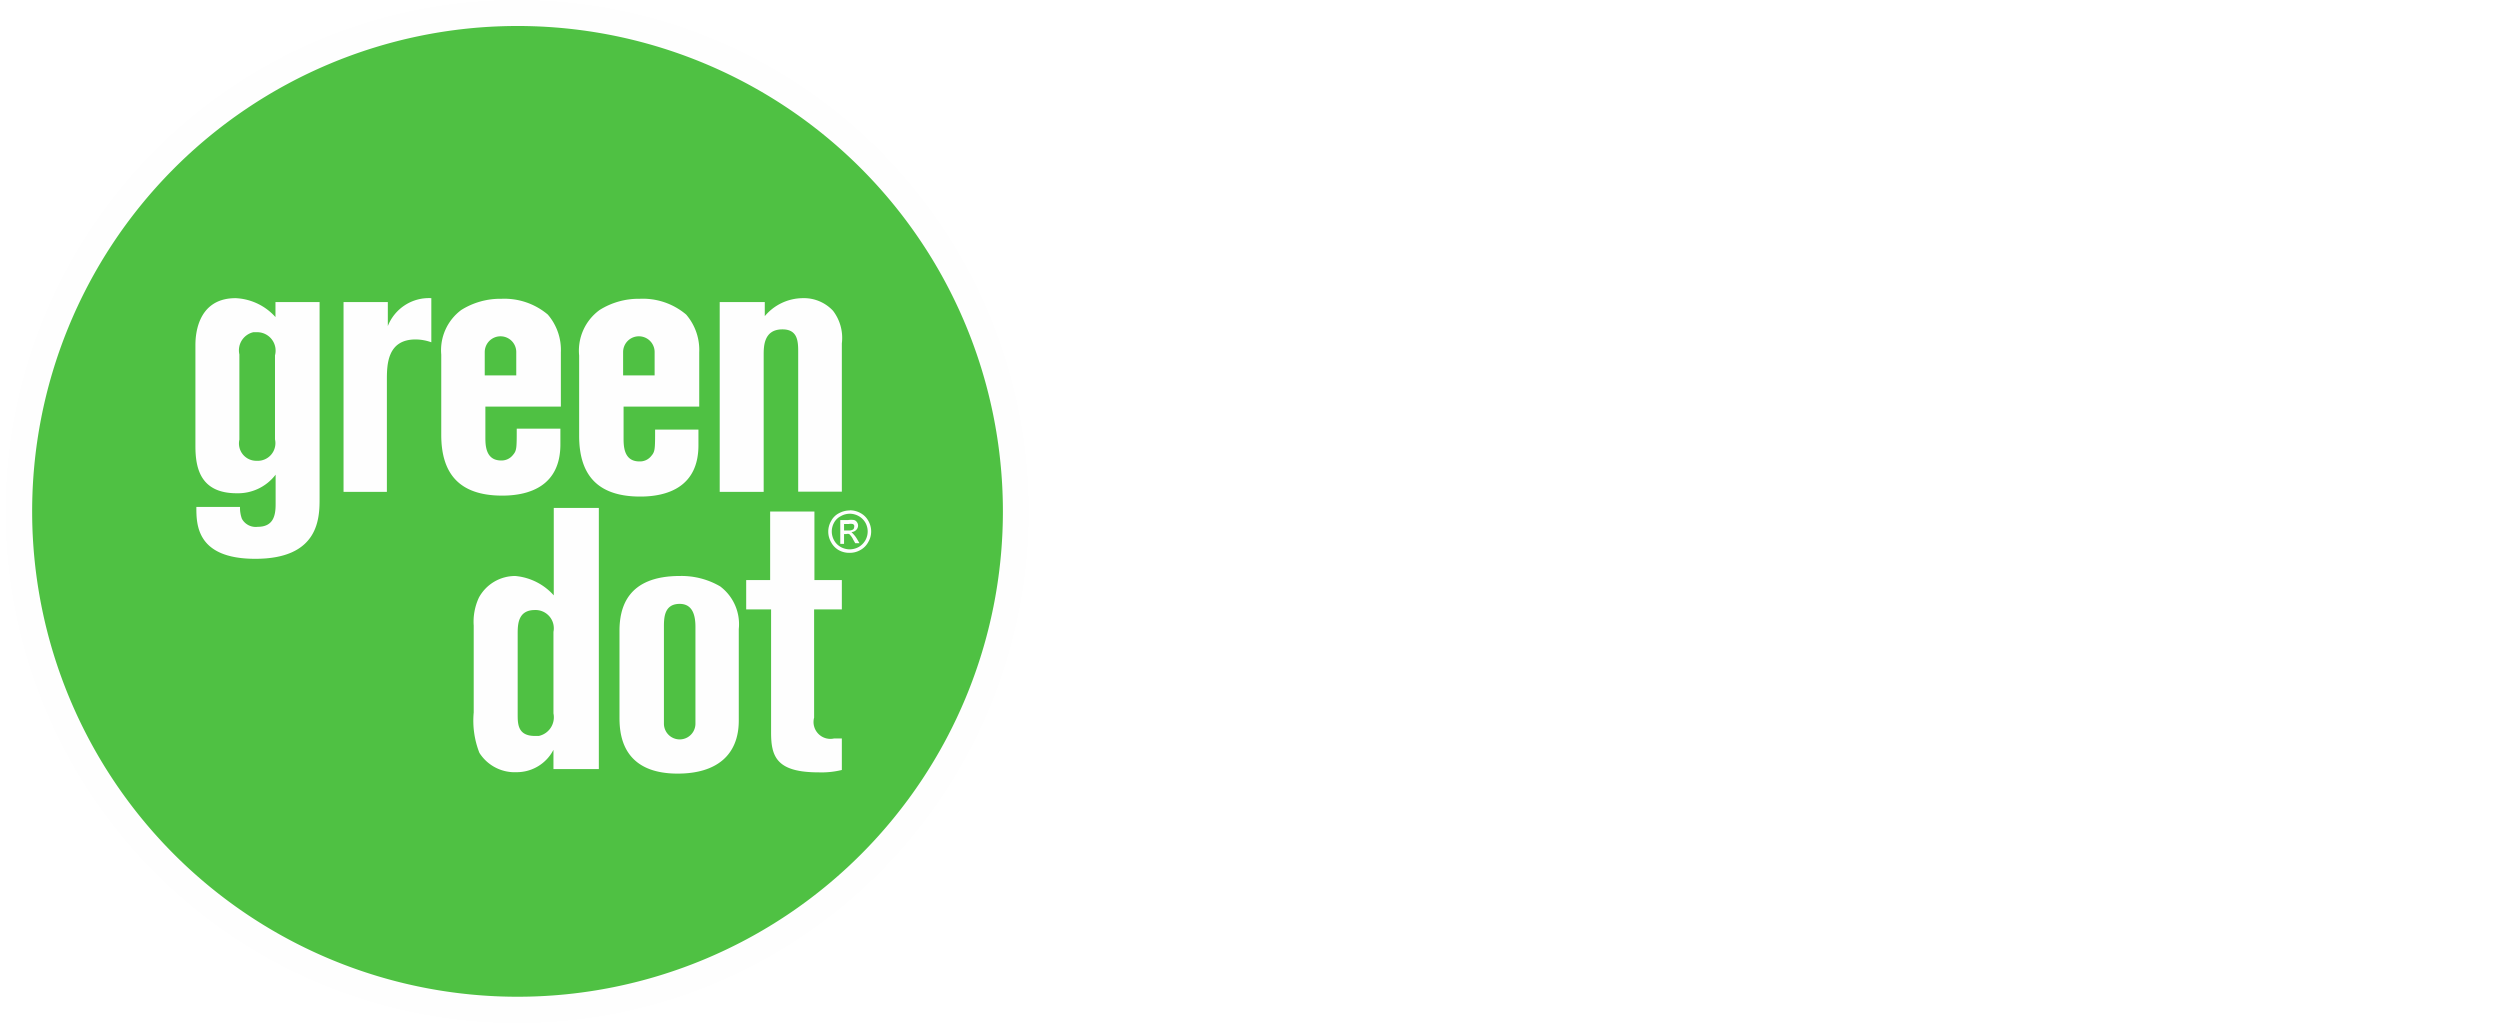 <svg id="0f189c46-aae3-4679-b042-6af1f5cbcdb2" data-name="Layer 1" xmlns="http://www.w3.org/2000/svg" viewBox="0 0 158.64 64.92"><defs><style>.\31 f6b2827-6e8e-4672-ad20-9ae9cc8acdb7{fill:#fefefe}.\30 9e27f50-359c-4ba7-825a-f76d18954041{fill:#4fc143}.\30 a13d17c-2b43-4a81-905c-b641424f3123{fill:#fff}</style></defs><title>logo-greendot-white</title><path class="1f6b2827-6e8e-4672-ad20-9ae9cc8acdb7" d="M32.64 0a32.46 32.46 0 1 0 32.64 32.46A32.46 32.46 0 0 0 32.64 0"/><path class="09e27f50-359c-4ba7-825a-f76d18954041" d="M32.64 1.65a30.8 30.8 0 1 0 31 30.8 30.8 30.8 0 0 0-31-30.8"/><path class="1f6b2827-6e8e-4672-ad20-9ae9cc8acdb7" d="M17.48 20.12a3.61 3.61 0 0 0-2.53-1.2c-2.55 0-2.55 2.59-2.55 3v6.38c0 1.38.3 3 2.62 3a3 3 0 0 0 2.47-1.18V32c0 .73-.15 1.43-1.14 1.43a1 1 0 0 1-1-.51 2 2 0 0 1-.12-.75h-2.77c0 1.11 0 3.29 3.74 3.29 4.08 0 4.08-2.63 4.08-3.86V19.17h-2.8v1zm-2.29 2.37a1.18 1.18 0 0 1 .89-1.41h.25a1.17 1.17 0 0 1 1.12 1.47v5.33a1.12 1.12 0 0 1-1.16 1.36 1.1 1.1 0 0 1-1.1-1.34v-5.41zM21.8 19.17h2.81v1.52a2.8 2.8 0 0 1 2.76-1.77v2.8a3 3 0 0 0-1-.18c-1.82 0-1.82 1.65-1.82 2.59v7.08H21.8v-12M30.76 25.8h4.83v-3.44a3.44 3.44 0 0 0-.83-2.4 4.27 4.27 0 0 0-2.93-1 4.66 4.66 0 0 0-2.56.71A3.18 3.18 0 0 0 28 22.5v5.09c0 2.43 1.11 3.86 3.87 3.86 1.75 0 3.69-.63 3.69-3.25v-1h-2.77c0 1.24 0 1.39-.24 1.67a.91.91 0 0 1-.75.35c-1 0-1-1-1-1.48v-2zm0-3.46a1 1 0 0 1 2 0v1.48h-2v-1.48zM39.54 25.8h4.83v-3.44a3.44 3.44 0 0 0-.83-2.4 4.25 4.25 0 0 0-2.94-1 4.65 4.65 0 0 0-2.55.71 3.19 3.19 0 0 0-1.3 2.89v5.09c0 2.43 1.11 3.86 3.88 3.86 1.75 0 3.69-.63 3.69-3.25v-1h-2.75c0 1.24 0 1.39-.24 1.67a.91.91 0 0 1-.76.35c-1 0-1-1-1-1.48v-2zm0-3.46a1 1 0 0 1 2 0v1.48h-2v-1.48zM45.67 19.17h2.86v.89a3.18 3.18 0 0 1 2.39-1.14 2.53 2.53 0 0 1 1.94.8 2.83 2.83 0 0 1 .56 2.07v9.41h-2.77v-8.83c0-.66 0-1.47-1-1.47-1.19 0-1.19 1.09-1.19 1.63v8.68h-2.79v-12M35.14 37.78a3.71 3.71 0 0 0-2.45-1.23 2.62 2.62 0 0 0-2.3 1.37 3.62 3.62 0 0 0-.33 1.78v5.51a5.59 5.59 0 0 0 .36 2.56A2.65 2.65 0 0 0 32.78 49a2.62 2.62 0 0 0 2.34-1.42v1.22H38V32.23h-2.86zm-2.29 2.46c0-.58 0-1.53 1.09-1.53a1.16 1.16 0 0 1 1.18 1.39v5.17a1.21 1.21 0 0 1-.93 1.43h-.25c-1.09 0-1.09-.77-1.09-1.37v-5.08zM39.31 45.45c0 .89 0 3.64 3.69 3.64 2.5 0 3.88-1.2 3.88-3.37v-5.8a3 3 0 0 0-1.18-2.71 4.87 4.87 0 0 0-2.56-.66c-3.33 0-3.83 2-3.83 3.49v5.4zm2.82-5.65c0-.57 0-1.48 1-1.48.85 0 1 .78 1 1.46v6.14a1 1 0 1 1-2 0V39.8zM48.87 32.46h2.81v4.35h1.74v1.86h-1.76v6.87a1.07 1.07 0 0 0 1.27 1.32h.49v2a5.43 5.43 0 0 1-1.49.15c-2.65 0-3-1-3-2.52v-7.82h-1.58v-1.86h1.52v-4.35M53.56 33.66h.28a.48.48 0 0 0 .29-.06.19.19 0 0 0 .07-.16.14.14 0 0 0-.1-.19.64.64 0 0 0-.24 0h-.3v.41zm-.24.82V33h.5a1.21 1.21 0 0 1 .38 0 .32.32 0 0 1 .18.14.36.36 0 0 1 .07.21.4.4 0 0 1-.12.28.42.42 0 0 1-.3.13l.12.13a1.81 1.81 0 0 1 .22.29l.17.29h-.27l-.13-.23a1.13 1.13 0 0 0-.25-.35.32.32 0 0 0-.19 0h-.14v.62h-.24zm.6-1.88a1.13 1.13 0 0 0-.56.15 1 1 0 0 0-.43.41 1.15 1.15 0 0 0 0 1.13 1.07 1.07 0 0 0 .42.42 1.19 1.19 0 0 0 .57.15 1.21 1.21 0 0 0 .57-.15 1.16 1.16 0 0 0 .42-.42 1.14 1.14 0 0 0 0-1.13 1.12 1.12 0 0 0-.42-.41 1.14 1.14 0 0 0-.56-.15zm0-.22a1.41 1.41 0 0 1 .67.17 1.22 1.22 0 0 1 .51.5 1.34 1.34 0 0 1 .18.67 1.3 1.3 0 0 1-.18.67 1.24 1.24 0 0 1-.5.51 1.33 1.33 0 0 1-.67.18 1.37 1.37 0 0 1-.69-.16 1.26 1.26 0 0 1-.5-.51 1.34 1.34 0 0 1 0-1.35 1.16 1.16 0 0 1 .51-.5 1.44 1.44 0 0 1 .67-.17z"/><path class="0a13d17c-2b43-4a81-905c-b641424f3123" d="M88.43 18.92c0-4.2-1.68-6.82-4.89-6.82h-2.6v13.64h2.57c3.17 0 4.92-2.75 4.92-6.79zM76.69 29.47V8.41h6.82c5.94 0 9.3 4.42 9.3 10.54s-3.36 10.51-9.27 10.51h-6.85zM94.91 29.47V8.41h12.16v3.72h-7.9v4.79h7.68v3.69h-7.69v5.15h7.9v3.73H94.91zM119.82 23.19a2.37 2.37 0 0 0-2.14-2.58h-4v5.15h3.68a2.28 2.28 0 0 0 2.48-2.56zm-.35-8.68a2.14 2.14 0 0 0-2.29-2.37h-3.52v4.78h3.52a2.13 2.13 0 0 0 2.29-2.4zm-10.06 15V8.41h8.79c3.81 0 5.62 2.49 5.62 5.37a4.65 4.65 0 0 1-3.43 4.83c2.16.35 3.78 2.56 3.78 5.15 0 3.22-1.81 5.71-5.68 5.71h-9.08zM126.36 8.41h4.25v21.06h-4.25zM137.12 29.47V12.14h-4.73V8.41h13.71v3.72h-4.73v17.34h-4.25zM75.86 46.73c0-6.41 3.46-10.89 9-10.89 4 0 6 2.62 7.08 5l-3.52 1.55a3.88 3.88 0 0 0-3.56-2.84c-2.92 0-4.67 3-4.67 7.13s1.75 7.13 4.67 7.13c1.75 0 3-1.33 3.59-3.06L92 52.32c-1 2.49-3 5.3-7.11 5.3-5.55 0-9-4.51-9-10.89M100.62 40.64l-2.44 9.15h4.92zm4.28 16.6l-1-3.72h-6.55l-1 3.72h-4.6l6.35-21.06h5.11l6.32 21.06h-4.63zM120.62 42.92a2.72 2.72 0 0 0-2.42-3h-3.34v6h3a2.72 2.72 0 0 0 2.76-3zm-.22 14.33l-3.27-7.61h-2.32v7.61h-4.25V36.18h7.9a6.28 6.28 0 0 1 6.54 6.67c0 3.63-2 5.46-3.75 6l3.9 8.37h-4.73zM139.06 46.73c0-4.2-1.68-6.82-4.89-6.82h-2.6v13.6h2.57c3.17 0 4.92-2.75 4.92-6.79zm-11.75 10.51V36.18h6.82c5.94 0 9.3 4.42 9.3 10.54s-3.36 10.51-9.27 10.51h-6.85zM144.2 54.92l2.06-3.28a6.93 6.93 0 0 0 5.14 2.27c1.94 0 2.92-1 2.92-2.34 0-3.73-9.49-2.4-9.49-9.53 0-3.32 2.6-6.16 7-6.16a9.36 9.36 0 0 1 6.44 2.34l-2 3.22a6.48 6.48 0 0 0-4.54-1.8c-1.56 0-2.54.88-2.54 2.15 0 3.32 9.46 2.37 9.46 9.44 0 3.66-2.51 6.44-7.2 6.44a9.7 9.7 0 0 1-7.25-2.75"/></svg>